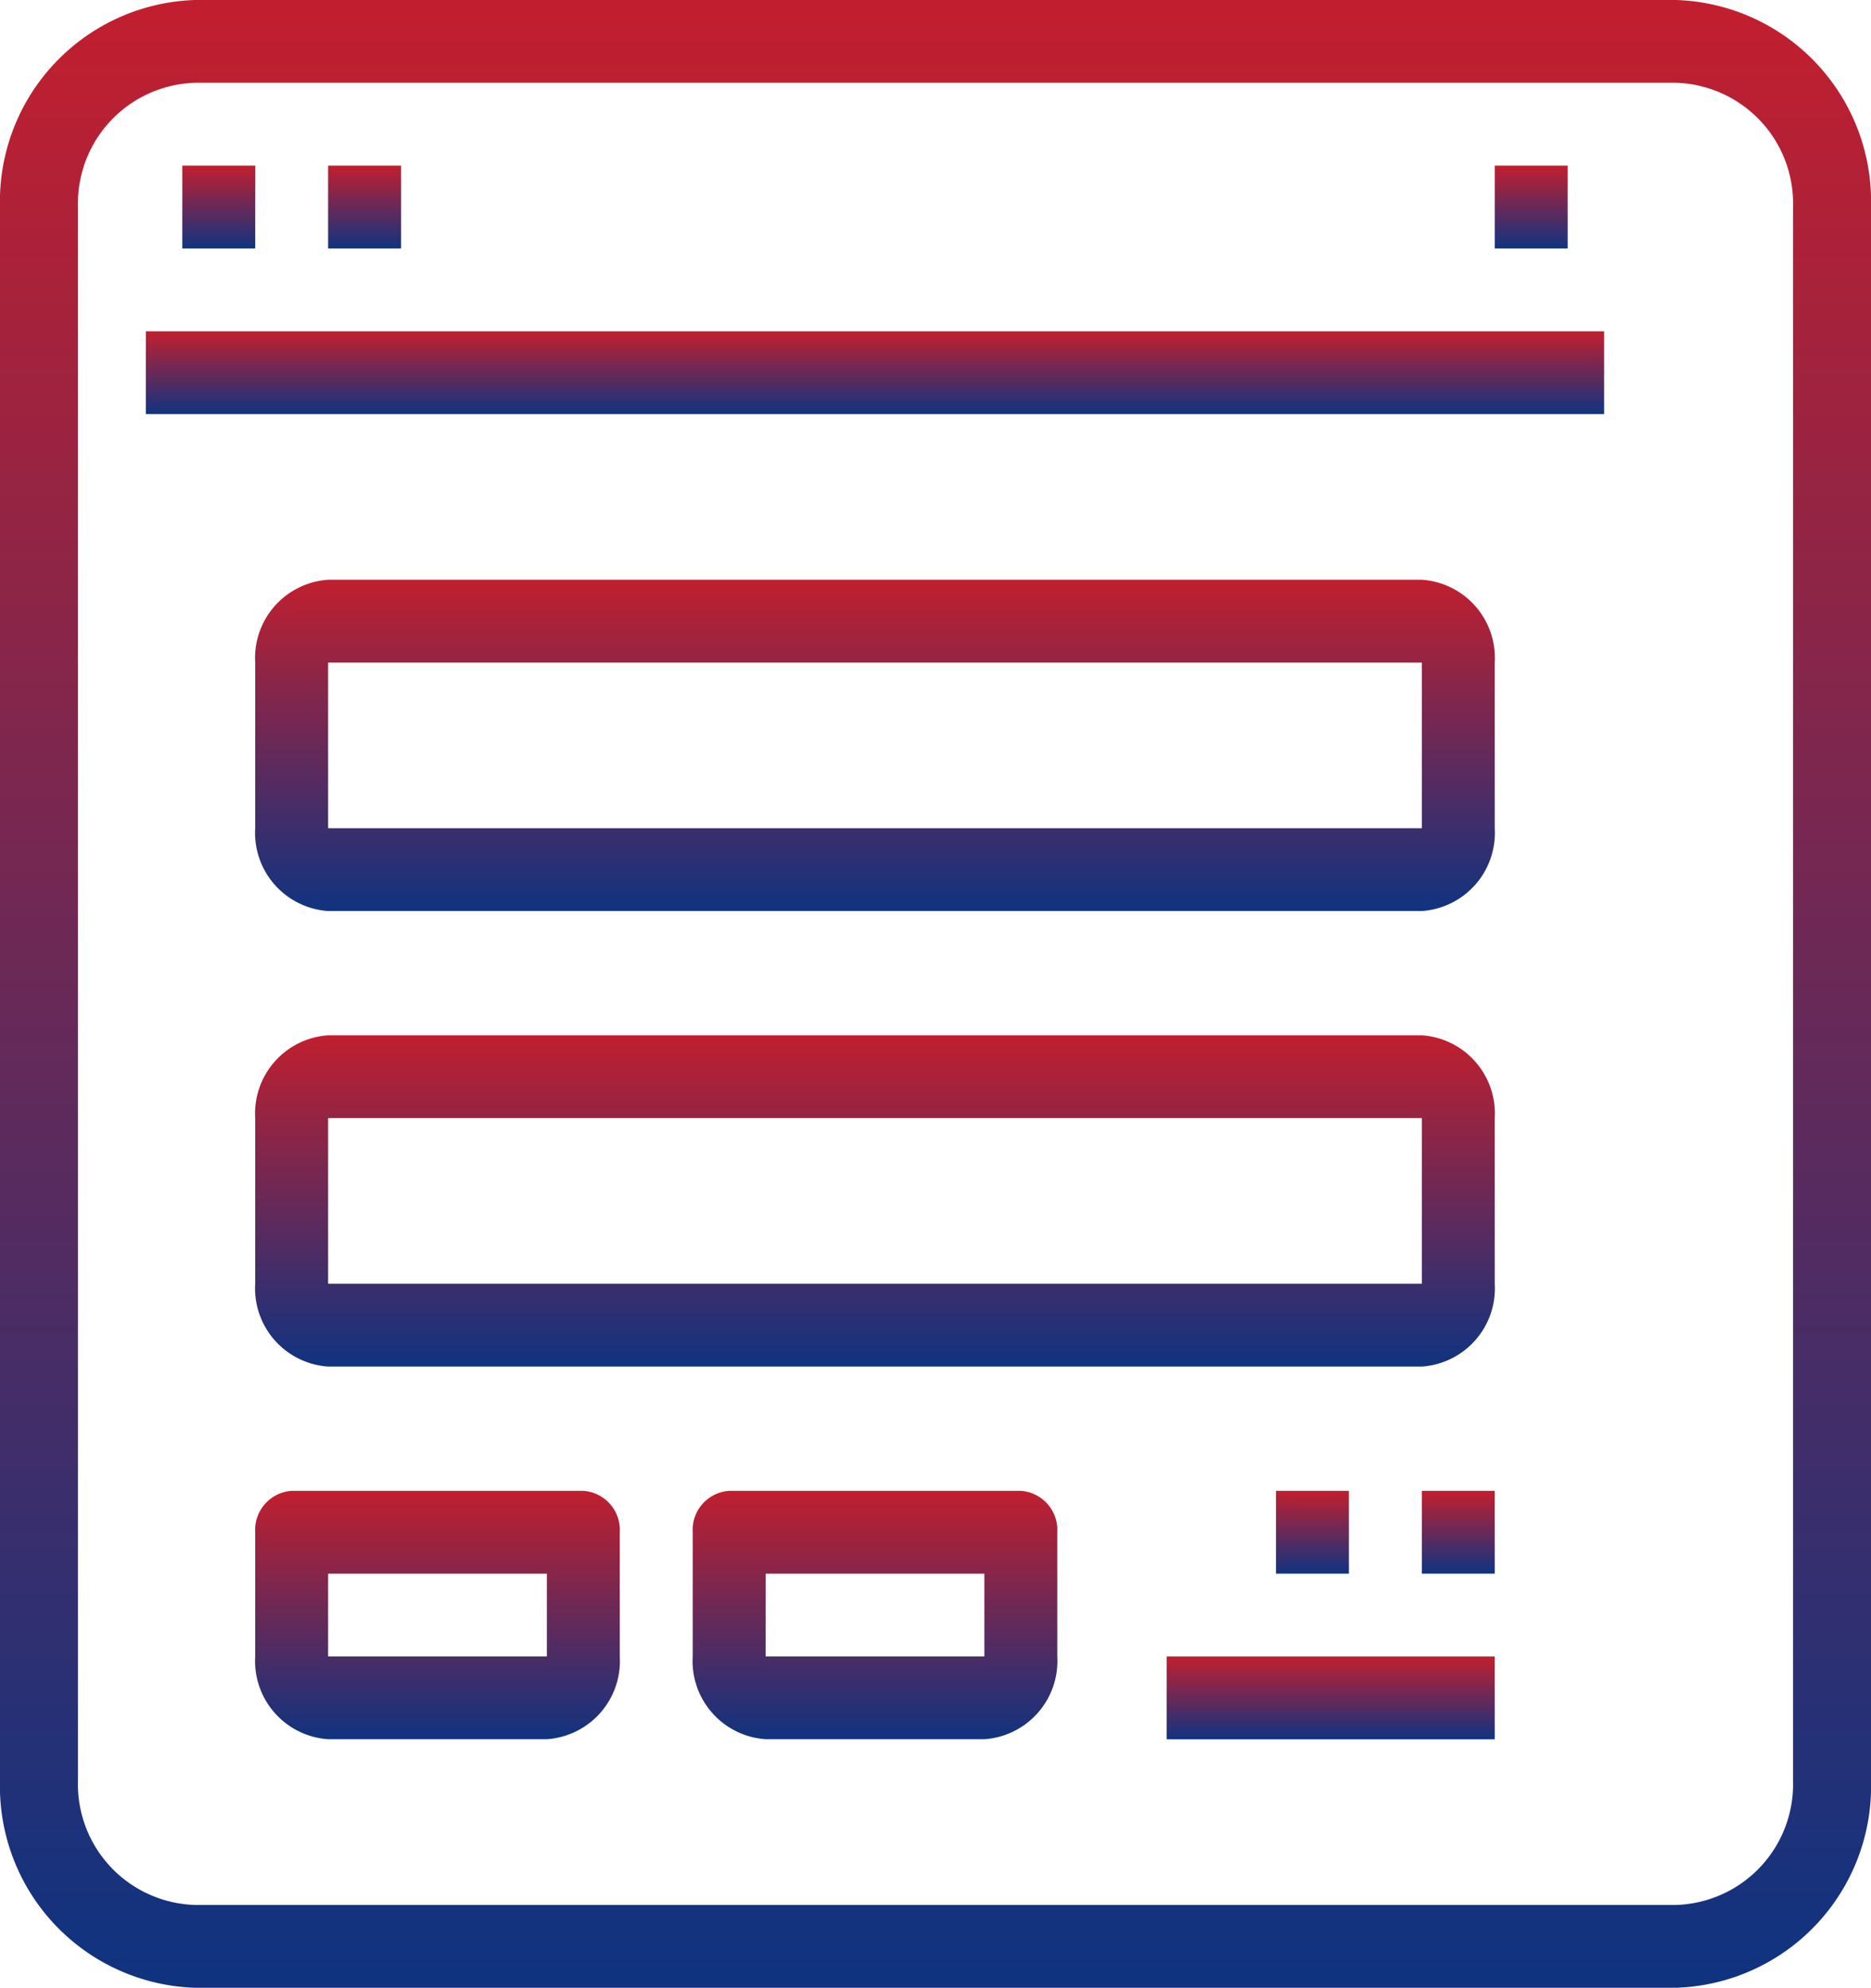 <svg id="browser" xmlns="http://www.w3.org/2000/svg" xmlns:xlink="http://www.w3.org/1999/xlink" width="58.888" height="62.555" viewBox="0 0 58.888 62.555">
  <defs>
    <linearGradient id="linear-gradient" x1="0.5" x2="0.5" y2="1" gradientUnits="objectBoundingBox">
      <stop offset="0" stop-color="#c11f2f"/>
      <stop offset="1" stop-color="#103380"/>
    </linearGradient>
  </defs>
  <g id="Group_5789" data-name="Group 5789">
    <g id="Group_5788" data-name="Group 5788">
      <path id="Path_2880" data-name="Path 2880" d="M52.754,0H6.134A6.341,6.341,0,0,0,0,6.516V56.039a6.341,6.341,0,0,0,6.134,6.516H52.754a6.341,6.341,0,0,0,6.134-6.516V6.516A6.341,6.341,0,0,0,52.754,0Zm3.68,56.039a3.8,3.8,0,0,1-3.68,3.91H6.134a3.8,3.8,0,0,1-3.68-3.91V6.516a3.8,3.8,0,0,1,3.68-3.91H52.754a3.8,3.8,0,0,1,3.68,3.91V56.039Z" fill="url(#linear-gradient)"/>
    </g>
  </g>
  <g id="Group_5791" data-name="Group 5791" transform="translate(4.59 10.426)">
    <g id="Group_5790" data-name="Group 5790">
      <rect id="Rectangle_395" data-name="Rectangle 395" width="45.898" height="2.606" fill="url(#linear-gradient)"/>
    </g>
  </g>
  <g id="Group_5793" data-name="Group 5793" transform="translate(5.737 5.213)">
    <g id="Group_5792" data-name="Group 5792">
      <rect id="Rectangle_396" data-name="Rectangle 396" width="2.295" height="2.606" fill="url(#linear-gradient)"/>
    </g>
  </g>
  <g id="Group_5795" data-name="Group 5795" transform="translate(10.327 5.213)">
    <g id="Group_5794" data-name="Group 5794">
      <rect id="Rectangle_397" data-name="Rectangle 397" width="2.295" height="2.606" fill="url(#linear-gradient)"/>
    </g>
  </g>
  <g id="Group_5797" data-name="Group 5797" transform="translate(47.046 5.213)">
    <g id="Group_5796" data-name="Group 5796">
      <rect id="Rectangle_398" data-name="Rectangle 398" width="2.295" height="2.606" fill="url(#linear-gradient)"/>
    </g>
  </g>
  <g id="Group_5799" data-name="Group 5799" transform="translate(8.032 18.245)">
    <g id="Group_5798" data-name="Group 5798">
      <path id="Path_2881" data-name="Path 2881" d="M111.386,149.333H76.962a2.466,2.466,0,0,0-2.295,2.606v5.213a2.466,2.466,0,0,0,2.295,2.606h34.424a2.466,2.466,0,0,0,2.295-2.606v-5.213A2.466,2.466,0,0,0,111.386,149.333Zm0,7.819H76.962v-5.213h34.424Z" transform="translate(-74.667 -149.333)" fill="url(#linear-gradient)"/>
    </g>
  </g>
  <g id="Group_5801" data-name="Group 5801" transform="translate(8.032 32.581)">
    <g id="Group_5800" data-name="Group 5800">
      <path id="Path_2882" data-name="Path 2882" d="M111.386,266.667H76.962a2.466,2.466,0,0,0-2.295,2.606v5.213a2.466,2.466,0,0,0,2.295,2.606h34.424a2.466,2.466,0,0,0,2.295-2.606v-5.213A2.466,2.466,0,0,0,111.386,266.667Zm0,7.819H76.962v-5.213h34.424Z" transform="translate(-74.667 -266.667)" fill="url(#linear-gradient)"/>
    </g>
  </g>
  <g id="Group_5803" data-name="Group 5803" transform="translate(8.032 46.917)">
    <g id="Group_5802" data-name="Group 5802">
      <path id="Path_2883" data-name="Path 2883" d="M84.993,384h-9.18a1.233,1.233,0,0,0-1.147,1.3v3.91a2.466,2.466,0,0,0,2.295,2.606h6.885a2.466,2.466,0,0,0,2.295-2.606V385.3A1.233,1.233,0,0,0,84.993,384Zm-1.147,5.213H76.961v-2.606h6.885Z" transform="translate(-74.666 -384)" fill="url(#linear-gradient)"/>
    </g>
  </g>
  <g id="Group_5805" data-name="Group 5805" transform="translate(21.802 46.917)">
    <g id="Group_5804" data-name="Group 5804">
      <path id="Path_2884" data-name="Path 2884" d="M212.994,384h-9.18a1.233,1.233,0,0,0-1.147,1.3v3.91a2.466,2.466,0,0,0,2.295,2.606h6.885a2.466,2.466,0,0,0,2.295-2.606V385.3A1.233,1.233,0,0,0,212.994,384Zm-1.147,5.213h-6.885v-2.606h6.885Z" transform="translate(-202.667 -384)" fill="url(#linear-gradient)"/>
    </g>
  </g>
  <g id="Group_5807" data-name="Group 5807" transform="translate(44.751 46.917)">
    <g id="Group_5806" data-name="Group 5806">
      <rect id="Rectangle_399" data-name="Rectangle 399" width="2.295" height="2.606" fill="url(#linear-gradient)"/>
    </g>
  </g>
  <g id="Group_5809" data-name="Group 5809" transform="translate(40.161 46.917)">
    <g id="Group_5808" data-name="Group 5808">
      <rect id="Rectangle_400" data-name="Rectangle 400" width="2.295" height="2.606" fill="url(#linear-gradient)"/>
    </g>
  </g>
  <g id="Group_5811" data-name="Group 5811" transform="translate(36.719 52.13)">
    <g id="Group_5810" data-name="Group 5810">
      <rect id="Rectangle_401" data-name="Rectangle 401" width="10.327" height="2.606" fill="url(#linear-gradient)"/>
    </g>
  </g>
</svg>
